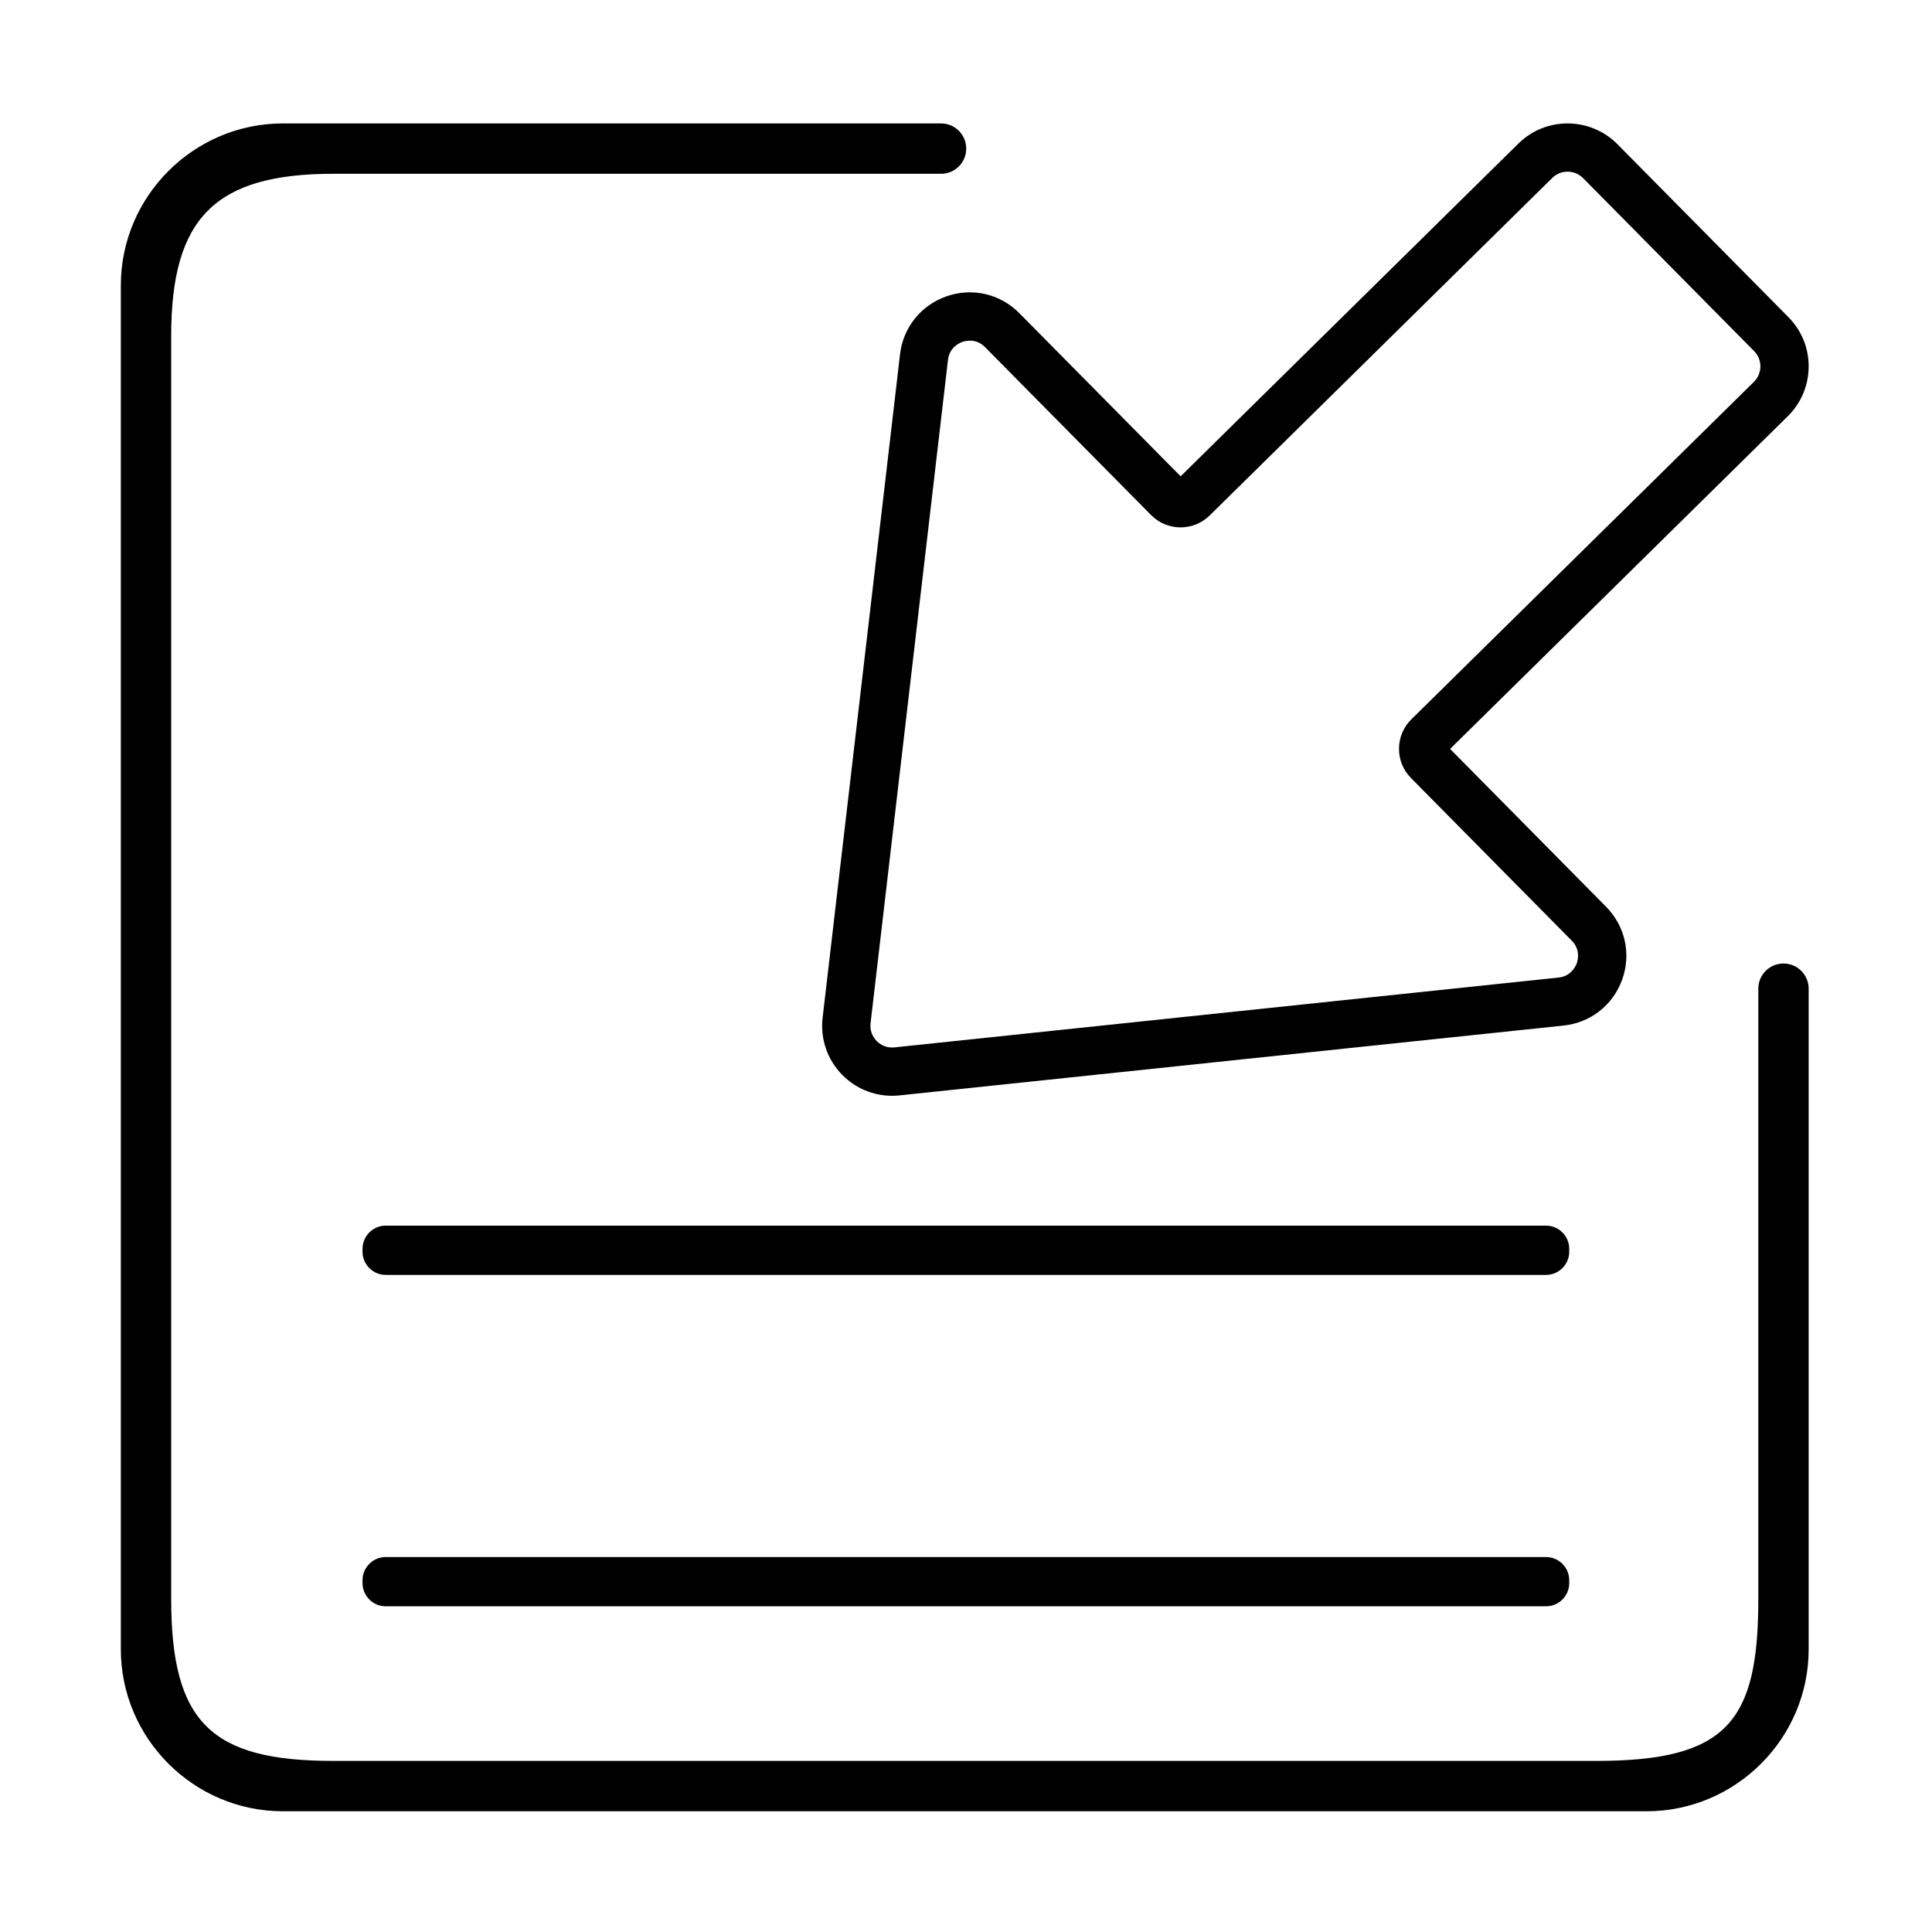 <?xml version="1.0" standalone="no"?><!DOCTYPE svg PUBLIC "-//W3C//DTD SVG 1.1//EN"
  "http://www.w3.org/Graphics/SVG/1.1/DTD/svg11.dtd">
<svg t="1599732254153" class="icon" viewBox="0 0 1024 1024" version="1.1" xmlns="http://www.w3.org/2000/svg" p-id="2698"
     xmlns:xlink="http://www.w3.org/1999/xlink" width="200" height="200">
  <defs>
    <style type="text/css"></style>
  </defs>
  <path
    d="M819.438 825.263l-615.014 0c-6.754 0-12.28 5.526-12.28 12.28l0 1.547c0 6.754 5.526 12.28 12.28 12.28l615.014 0c6.754 0 12.28-5.526 12.28-12.28l0-1.547C831.718 830.789 826.192 825.263 819.438 825.263zM819.438 649.614l-615.014 0c-6.754 0-12.28 5.526-12.28 12.28l0 1.547c0 6.754 5.526 12.28 12.28 12.28l615.014 0c6.754 0 12.28-5.526 12.28-12.28l0-1.547C831.718 655.14 826.192 649.614 819.438 649.614zM498.779 92.112l-322.184 0c-62.563 0-85.862 23.422-85.862 85.862l0 669.482c0 65.574 21.252 85.862 85.862 85.862l669.483 0c69.545 0 85.862-20.97 85.862-85.862L931.939 524.025c0-7.37 5.974-13.344 13.344-13.344l0 0c7.37 0 13.344 5.974 13.344 13.344l0 350.119c0 47.224-38.638 85.862-85.862 85.862l-722.859 0c-47.225 0-85.862-38.638-85.862-85.862L64.045 151.285c0-47.225 38.638-85.862 85.862-85.862l348.872 0c7.37 0 13.344 5.974 13.344 13.344l0 0C512.123 86.137 506.149 92.112 498.779 92.112zM472.798 580.789c-9.897 0-19.338-3.927-26.38-11.076-7.953-8.075-11.746-19.153-10.403-30.394l41.026-351.562c1.68-14.299 11.181-26.082 24.796-30.763 13.612-4.679 28.346-1.224 38.455 9.014l85.471 86.447 179.02-176.362c14.459-14.321 37.981-14.218 52.411 0.258l90.713 91.754c6.967 7.035 10.773 16.362 10.72 26.264-0.054 9.932-3.982 19.25-11.057 26.242l-178.988 176.334 82.721 83.698c10.09 10.24 13.342 24.994 8.502 38.518-4.847 13.541-16.75 22.894-31.063 24.407l-352.046 37.018C475.391 580.721 474.09 580.788 472.798 580.789zM514.047 180.552c-1.777 0-3.204 0.399-3.894 0.635-1.609 0.554-6.921 2.875-7.702 9.543l-41.029 351.587c-0.42 3.511 0.756 6.94 3.222 9.444 2.473 2.511 5.887 3.736 9.391 3.381l352.023-37.016c6.698-0.707 9.088-5.986 9.66-7.587 0.571-1.594 2.068-7.165-2.624-11.928l-85.256-86.264c-4.128-4.177-6.38-9.712-6.34-15.585 0.039-5.873 2.365-11.378 6.548-15.499l181.558-178.866c2.197-2.171 3.424-5.077 3.44-8.169 0.017-3.063-1.16-5.947-3.314-8.123l-0.007-0.008-90.683-91.724c-4.466-4.479-11.784-4.531-16.278-0.081L641.142 273.216c-8.614 8.485-22.534 8.392-31.033-0.207l-88.016-89.019C519.397 181.257 516.411 180.552 514.047 180.552z"
    p-id="2699"></path>
</svg>
